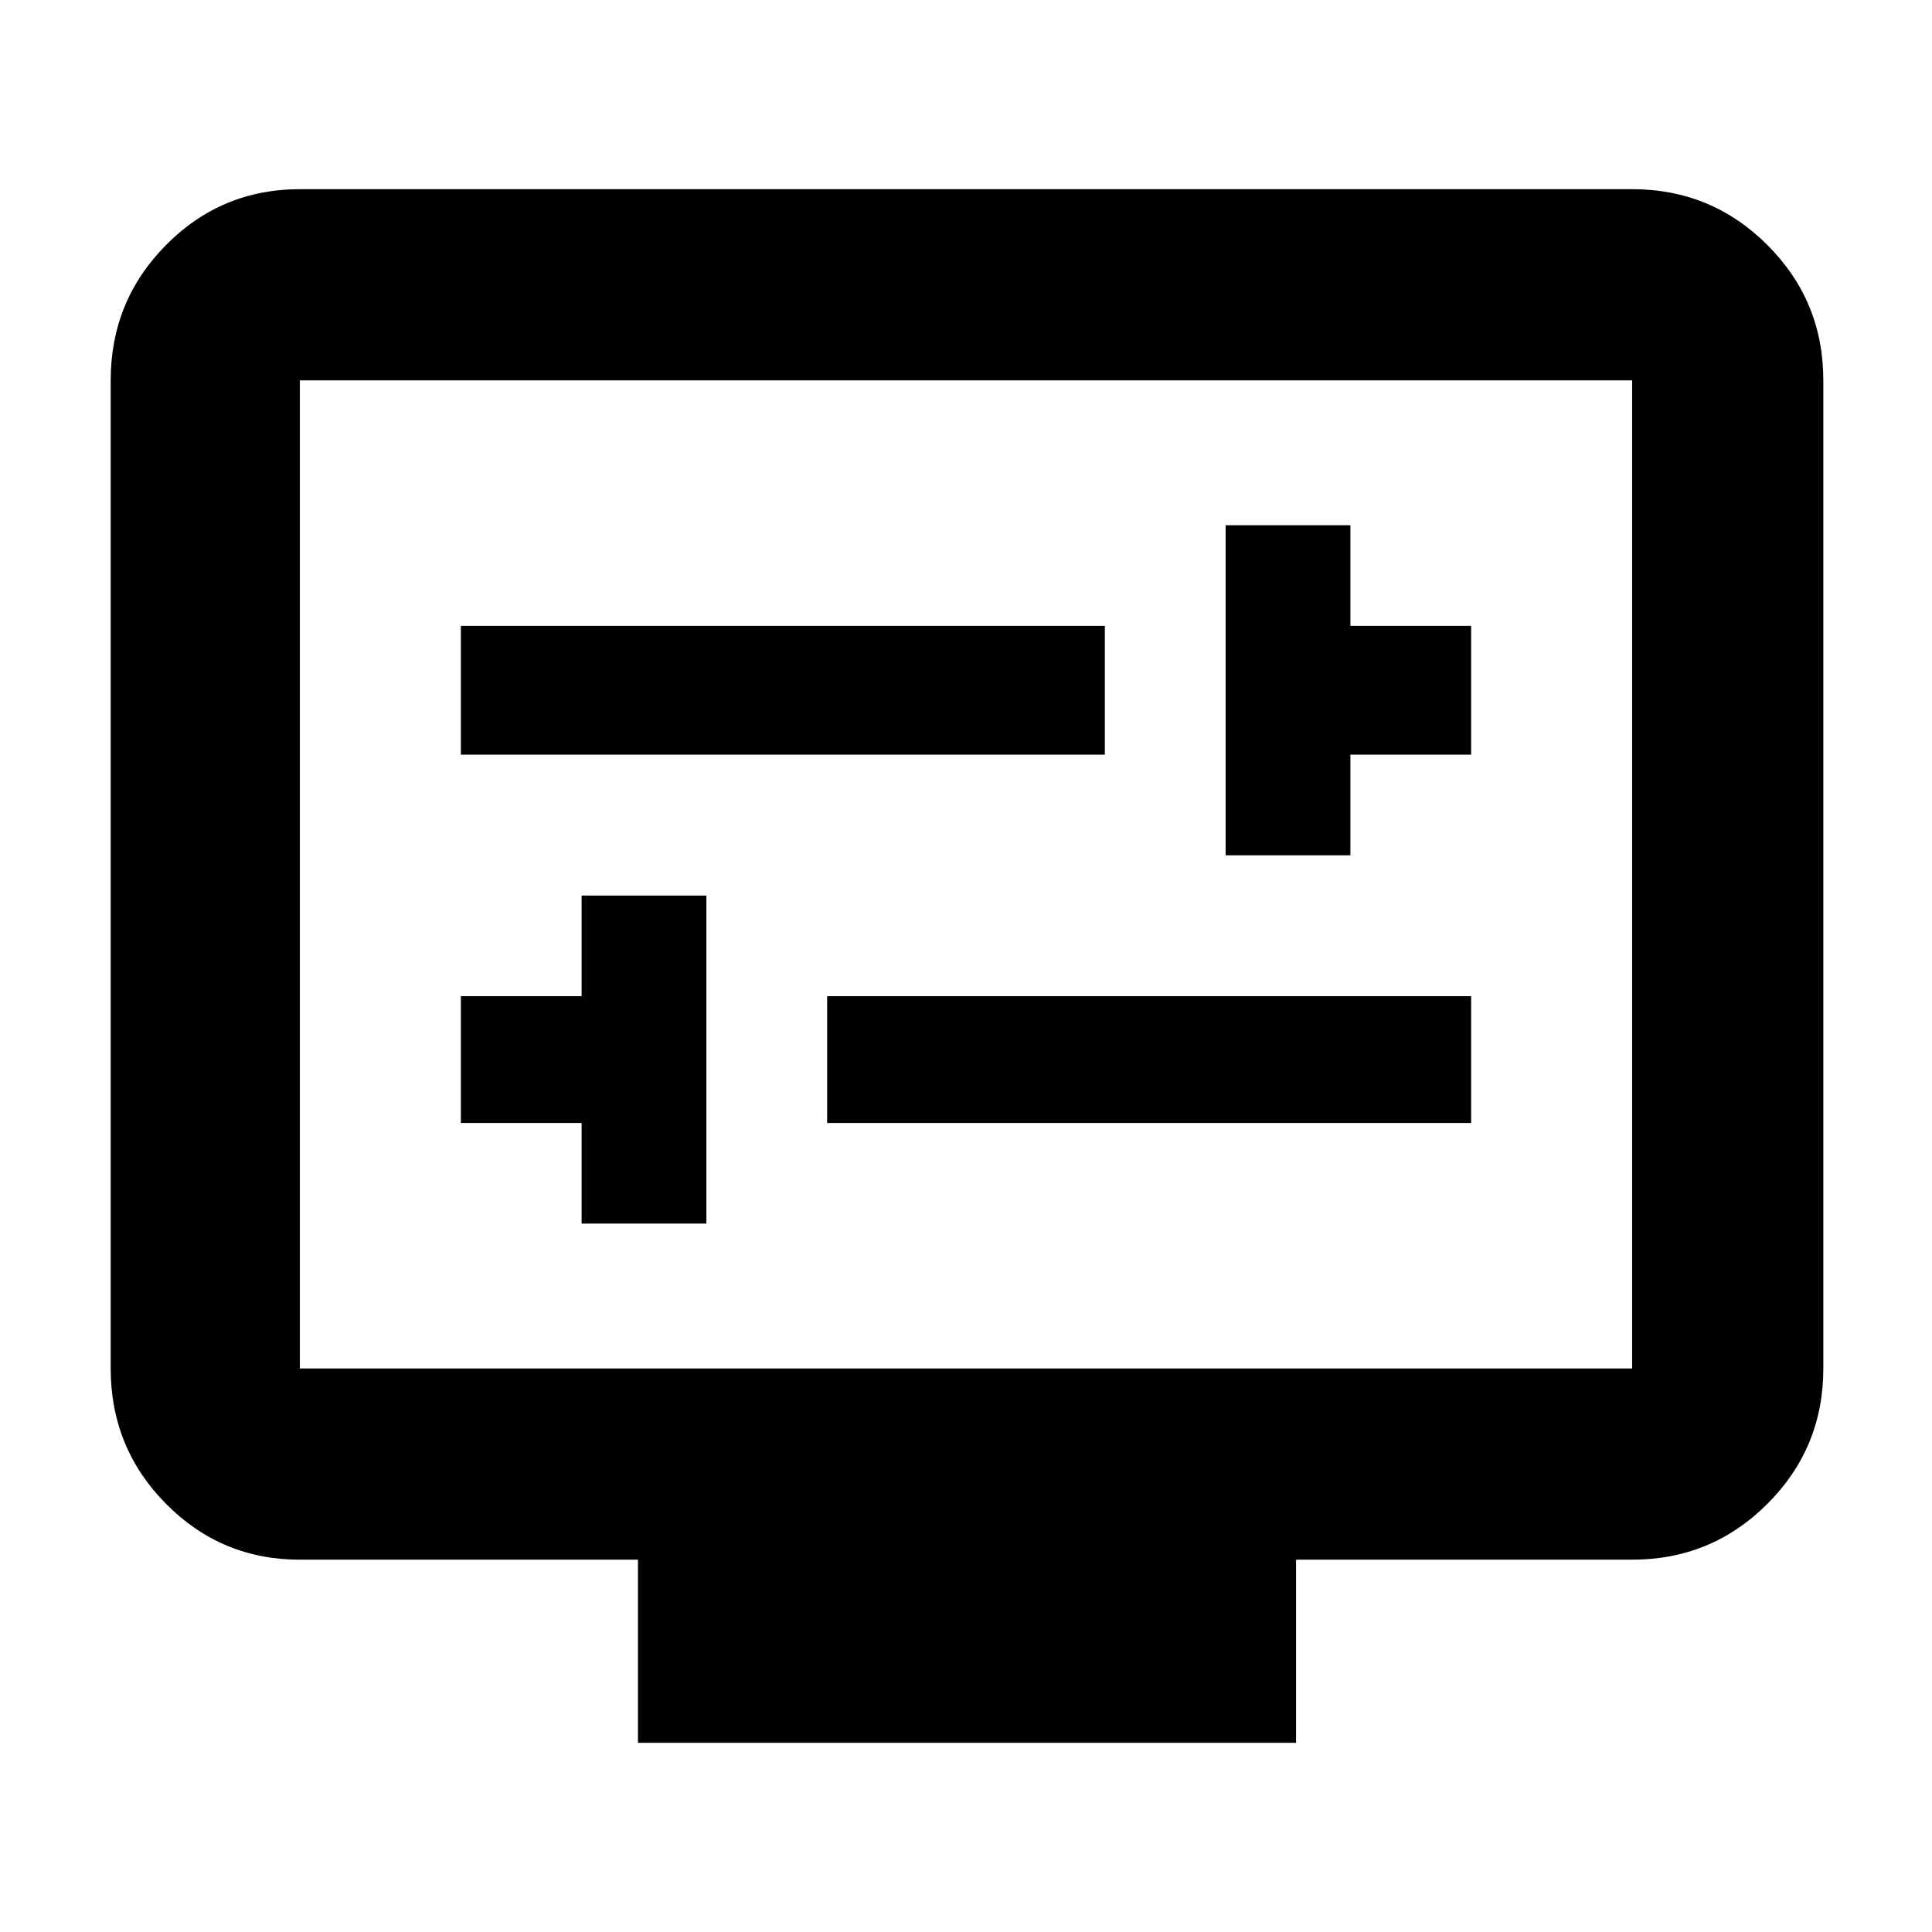 <svg xmlns="http://www.w3.org/2000/svg" width="48" height="48" viewBox="0 96 960 960"><path d="M289 704h62V541h-62v50h-60v63h60v50Zm122-50h320v-63H411v63Zm198-133h62v-50h60v-64h-60v-50h-62v164Zm-380-50h320v-64H229v64Zm88 491v-91H149q-39.05 0-66.525-27.769Q55 815.463 55 776V285q0-39.463 27.475-67.231Q109.95 190 149 190h662q39.463 0 67.231 27.769Q906 245.537 906 285v491q0 39.463-27.769 67.231Q850.463 871 811 871H644v91H317ZM149 776h662V285H149v491Zm0 0V285v491Z"/></svg>